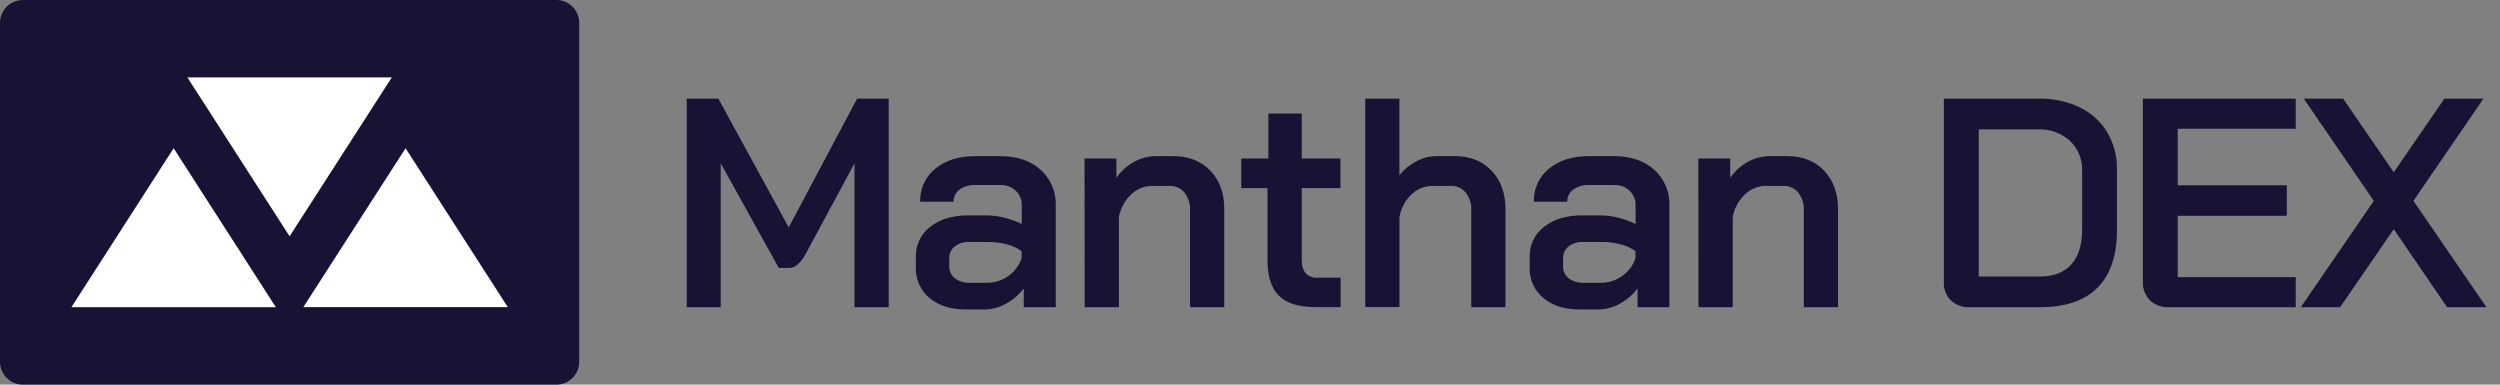 <svg width="156" height="24" viewBox="0 0 156 24" fill="none" xmlns="http://www.w3.org/2000/svg">
<rect x="0" y="0" width="156" height="24" fill="#808080" stroke="none"/>
<g id="Manthan DEx" clip-path="url(#clip0_3535_6728)">
<g id="Layer 2">
<g id="Layer 1">
<path id="Vector" d="M42.853 6.156H44.826L49.215 14.188L53.484 6.156H55.455V19.17H53.32V10.191L50.254 15.883C50.125 16.125 49.954 16.343 49.75 16.525C49.6 16.651 49.412 16.72 49.216 16.721H48.597L44.972 10.191V19.17H42.853V6.156Z" fill="#191235"/>
<path id="Vector_2" d="M58.014 18.605C57.733 18.375 57.508 18.084 57.358 17.753C57.208 17.422 57.137 17.061 57.15 16.698V16.029C57.139 15.667 57.215 15.307 57.372 14.98C57.529 14.653 57.762 14.369 58.052 14.151C58.653 13.676 59.443 13.439 60.423 13.439H61.576C61.952 13.443 62.327 13.493 62.691 13.588C63.061 13.677 63.419 13.807 63.758 13.978V12.831C63.765 12.659 63.736 12.487 63.672 12.327C63.608 12.167 63.511 12.022 63.386 11.902C63.257 11.782 63.104 11.689 62.938 11.628C62.772 11.567 62.596 11.539 62.419 11.546H60.857C60.505 11.529 60.158 11.631 59.871 11.835C59.754 11.921 59.658 12.034 59.594 12.165C59.529 12.296 59.497 12.441 59.5 12.587H57.419C57.406 12.193 57.485 11.802 57.649 11.444C57.814 11.085 58.059 10.77 58.367 10.524C58.998 10.003 59.828 9.743 60.857 9.743H62.419C63.461 9.743 64.298 10.025 64.929 10.589C65.243 10.869 65.491 11.215 65.655 11.603C65.819 11.99 65.896 12.409 65.879 12.829V19.169H63.881V17.998C63.584 18.395 63.203 18.722 62.766 18.955C62.363 19.183 61.909 19.305 61.446 19.311H60.302C59.353 19.317 58.591 19.081 58.014 18.605ZM61.572 17.646C62.051 17.651 62.52 17.505 62.912 17.228C63.301 16.957 63.593 16.57 63.748 16.122V15.675C63.483 15.477 63.18 15.335 62.858 15.257C62.465 15.15 62.058 15.097 61.65 15.099H60.48C60.156 15.084 59.837 15.183 59.578 15.378C59.468 15.464 59.38 15.574 59.32 15.7C59.26 15.826 59.231 15.964 59.235 16.104V16.625C59.23 16.768 59.26 16.911 59.322 17.04C59.384 17.169 59.476 17.282 59.59 17.369C59.859 17.564 60.187 17.662 60.519 17.646H61.572Z" fill="#191235"/>
<path id="Vector_3" d="M67.674 9.894H69.664V11.102C69.939 10.691 70.309 10.353 70.742 10.116C71.15 9.879 71.611 9.751 72.082 9.744H73.234C74.183 9.744 74.948 10.048 75.529 10.655C76.11 11.262 76.398 12.062 76.394 13.055V19.17H74.259V13.11C74.277 12.718 74.154 12.333 73.914 12.023C73.807 11.888 73.669 11.78 73.513 11.707C73.356 11.634 73.185 11.598 73.012 11.603H71.865C71.622 11.604 71.383 11.653 71.159 11.748C70.936 11.842 70.734 11.98 70.564 12.153C70.173 12.529 69.912 13.021 69.819 13.556V19.17H67.684L67.674 9.894Z" fill="#191235"/>
<path id="Vector_4" d="M79.816 18.464C79.332 17.995 79.091 17.25 79.091 16.234V11.74H77.454V9.894H79.146V7.085H81.229V9.894H83.646V11.74H81.229V16.159C81.229 16.568 81.309 16.865 81.471 17.048C81.569 17.148 81.689 17.224 81.82 17.273C81.952 17.321 82.092 17.34 82.232 17.328H83.655V19.167H82.131C81.07 19.169 80.299 18.935 79.816 18.464Z" fill="#191235"/>
<path id="Vector_5" d="M85.189 6.156H87.323V10.934C87.608 10.575 87.966 10.28 88.374 10.07C88.747 9.864 89.165 9.752 89.591 9.744H90.781C91.736 9.744 92.501 10.048 93.078 10.655C93.654 11.262 93.942 12.062 93.942 13.055V19.17H91.808V13.11C91.826 12.718 91.704 12.333 91.464 12.023C91.357 11.888 91.219 11.78 91.063 11.707C90.906 11.634 90.735 11.598 90.562 11.603H89.372C88.885 11.603 88.417 11.795 88.07 12.137C87.676 12.515 87.415 13.01 87.327 13.549V19.163H85.192L85.189 6.156Z" fill="#191235"/>
<path id="Vector_6" d="M96.316 18.605C96.035 18.375 95.81 18.084 95.66 17.753C95.51 17.422 95.439 17.061 95.452 16.698V16.029C95.441 15.667 95.517 15.307 95.674 14.98C95.831 14.653 96.064 14.369 96.354 14.151C96.955 13.676 97.745 13.439 98.723 13.439H99.876C100.253 13.443 100.628 13.493 100.993 13.588C101.362 13.677 101.721 13.807 102.06 13.978V12.831C102.068 12.658 102.038 12.486 101.974 12.326C101.91 12.166 101.813 12.022 101.688 11.902C101.559 11.782 101.407 11.689 101.241 11.628C101.075 11.567 100.899 11.539 100.722 11.546H99.152C98.8 11.529 98.453 11.63 98.166 11.835C98.048 11.921 97.953 12.034 97.888 12.165C97.823 12.296 97.791 12.441 97.794 12.587H95.711C95.699 12.193 95.778 11.802 95.943 11.444C96.107 11.086 96.353 10.771 96.659 10.524C97.293 10.003 98.123 9.743 99.15 9.743H100.712C101.752 9.743 102.588 10.025 103.222 10.589C103.535 10.87 103.782 11.216 103.946 11.603C104.11 11.99 104.186 12.409 104.17 12.829V19.169H102.183V17.998C101.884 18.395 101.503 18.721 101.066 18.955C100.663 19.183 100.209 19.305 99.746 19.311H98.593C97.653 19.317 96.894 19.081 96.316 18.605ZM99.874 17.646C100.354 17.652 100.823 17.506 101.215 17.228C101.605 16.958 101.898 16.57 102.051 16.122V15.675C101.786 15.476 101.484 15.334 101.162 15.257C100.767 15.15 100.361 15.097 99.952 15.099H98.782C98.458 15.084 98.139 15.183 97.88 15.378C97.77 15.464 97.681 15.574 97.622 15.7C97.562 15.826 97.533 15.964 97.537 16.104V16.625C97.532 16.768 97.563 16.91 97.624 17.04C97.686 17.169 97.778 17.282 97.892 17.369C98.162 17.564 98.49 17.662 98.823 17.646H99.874Z" fill="#191235"/>
<path id="Vector_7" d="M105.976 9.894H107.964V11.102C108.239 10.691 108.609 10.353 109.042 10.116C109.449 9.879 109.911 9.751 110.382 9.744H111.533C112.488 9.744 113.254 10.048 113.829 10.655C114.404 11.262 114.692 12.062 114.694 13.055V19.17H112.559V13.11C112.577 12.719 112.455 12.334 112.216 12.023C112.108 11.888 111.971 11.78 111.814 11.707C111.658 11.634 111.486 11.598 111.314 11.603H110.161C109.92 11.605 109.681 11.655 109.458 11.749C109.236 11.843 109.034 11.981 108.864 12.153C108.473 12.53 108.213 13.021 108.121 13.556V19.17H105.986L105.976 9.894Z" fill="#191235"/>
<path id="Vector_8" d="M121.733 18.744C121.586 18.595 121.471 18.418 121.396 18.223C121.32 18.028 121.286 17.819 121.295 17.61V6.156H127.228C128.111 6.138 128.986 6.326 129.784 6.704C130.493 7.045 131.087 7.585 131.495 8.257C131.906 8.961 132.115 9.765 132.098 10.58V14.375C132.098 15.948 131.693 17.141 130.882 17.954C130.07 18.766 128.877 19.172 127.303 19.17H122.895C122.682 19.18 122.47 19.147 122.271 19.074C122.071 19 121.889 18.888 121.733 18.744ZM127.247 17.256C128.127 17.256 128.794 17.006 129.247 16.504C129.7 16.002 129.926 15.268 129.925 14.3V10.655C129.938 10.308 129.877 9.961 129.745 9.639C129.614 9.317 129.416 9.027 129.163 8.787C128.618 8.299 127.904 8.043 127.173 8.076H123.473V17.255L127.247 17.256Z" fill="#191235"/>
<path id="Vector_9" d="M134.153 18.735C134.006 18.584 133.891 18.405 133.816 18.208C133.741 18.011 133.706 17.801 133.715 17.591V6.156H143.253V8.035H135.891V11.562H142.697V13.464H135.891V17.294H143.253V19.17H135.314C135.101 19.18 134.888 19.147 134.689 19.072C134.489 18.997 134.307 18.882 134.153 18.735Z" fill="#191235"/>
<path id="Vector_10" d="M148.125 12.534L143.756 6.156H146.209L149.37 10.749L152.531 6.156H154.966L150.598 12.534L155.153 19.17H152.698L149.37 14.3L146.024 19.17H143.569L148.125 12.534Z" fill="#191235"/>
<path id="Vector_11" d="M34.719 0H1.423C0.637 0 0 0.637 0 1.423V22.577C0 23.363 0.637 24 1.423 24H34.719C35.505 24 36.142 23.363 36.142 22.577V1.423C36.142 0.637 35.505 0 34.719 0Z" fill="#191235"/>
<path id="Vector_12" d="M18.071 14.745L24.45 4.828H11.692L18.071 14.745Z" fill="white"/>
<path id="Vector_13" d="M10.835 9.25L4.456 19.171H17.214L10.835 9.25Z" fill="white"/>
<path id="Vector_14" d="M25.308 9.25L18.929 19.165H31.686L25.308 9.25Z" fill="white"/>
</g>
</g>
</g>
<defs>
<clipPath id="clip0_3535_6728">
<rect width="155.153" height="24" fill="white"/>
</clipPath>
</defs>
</svg>
